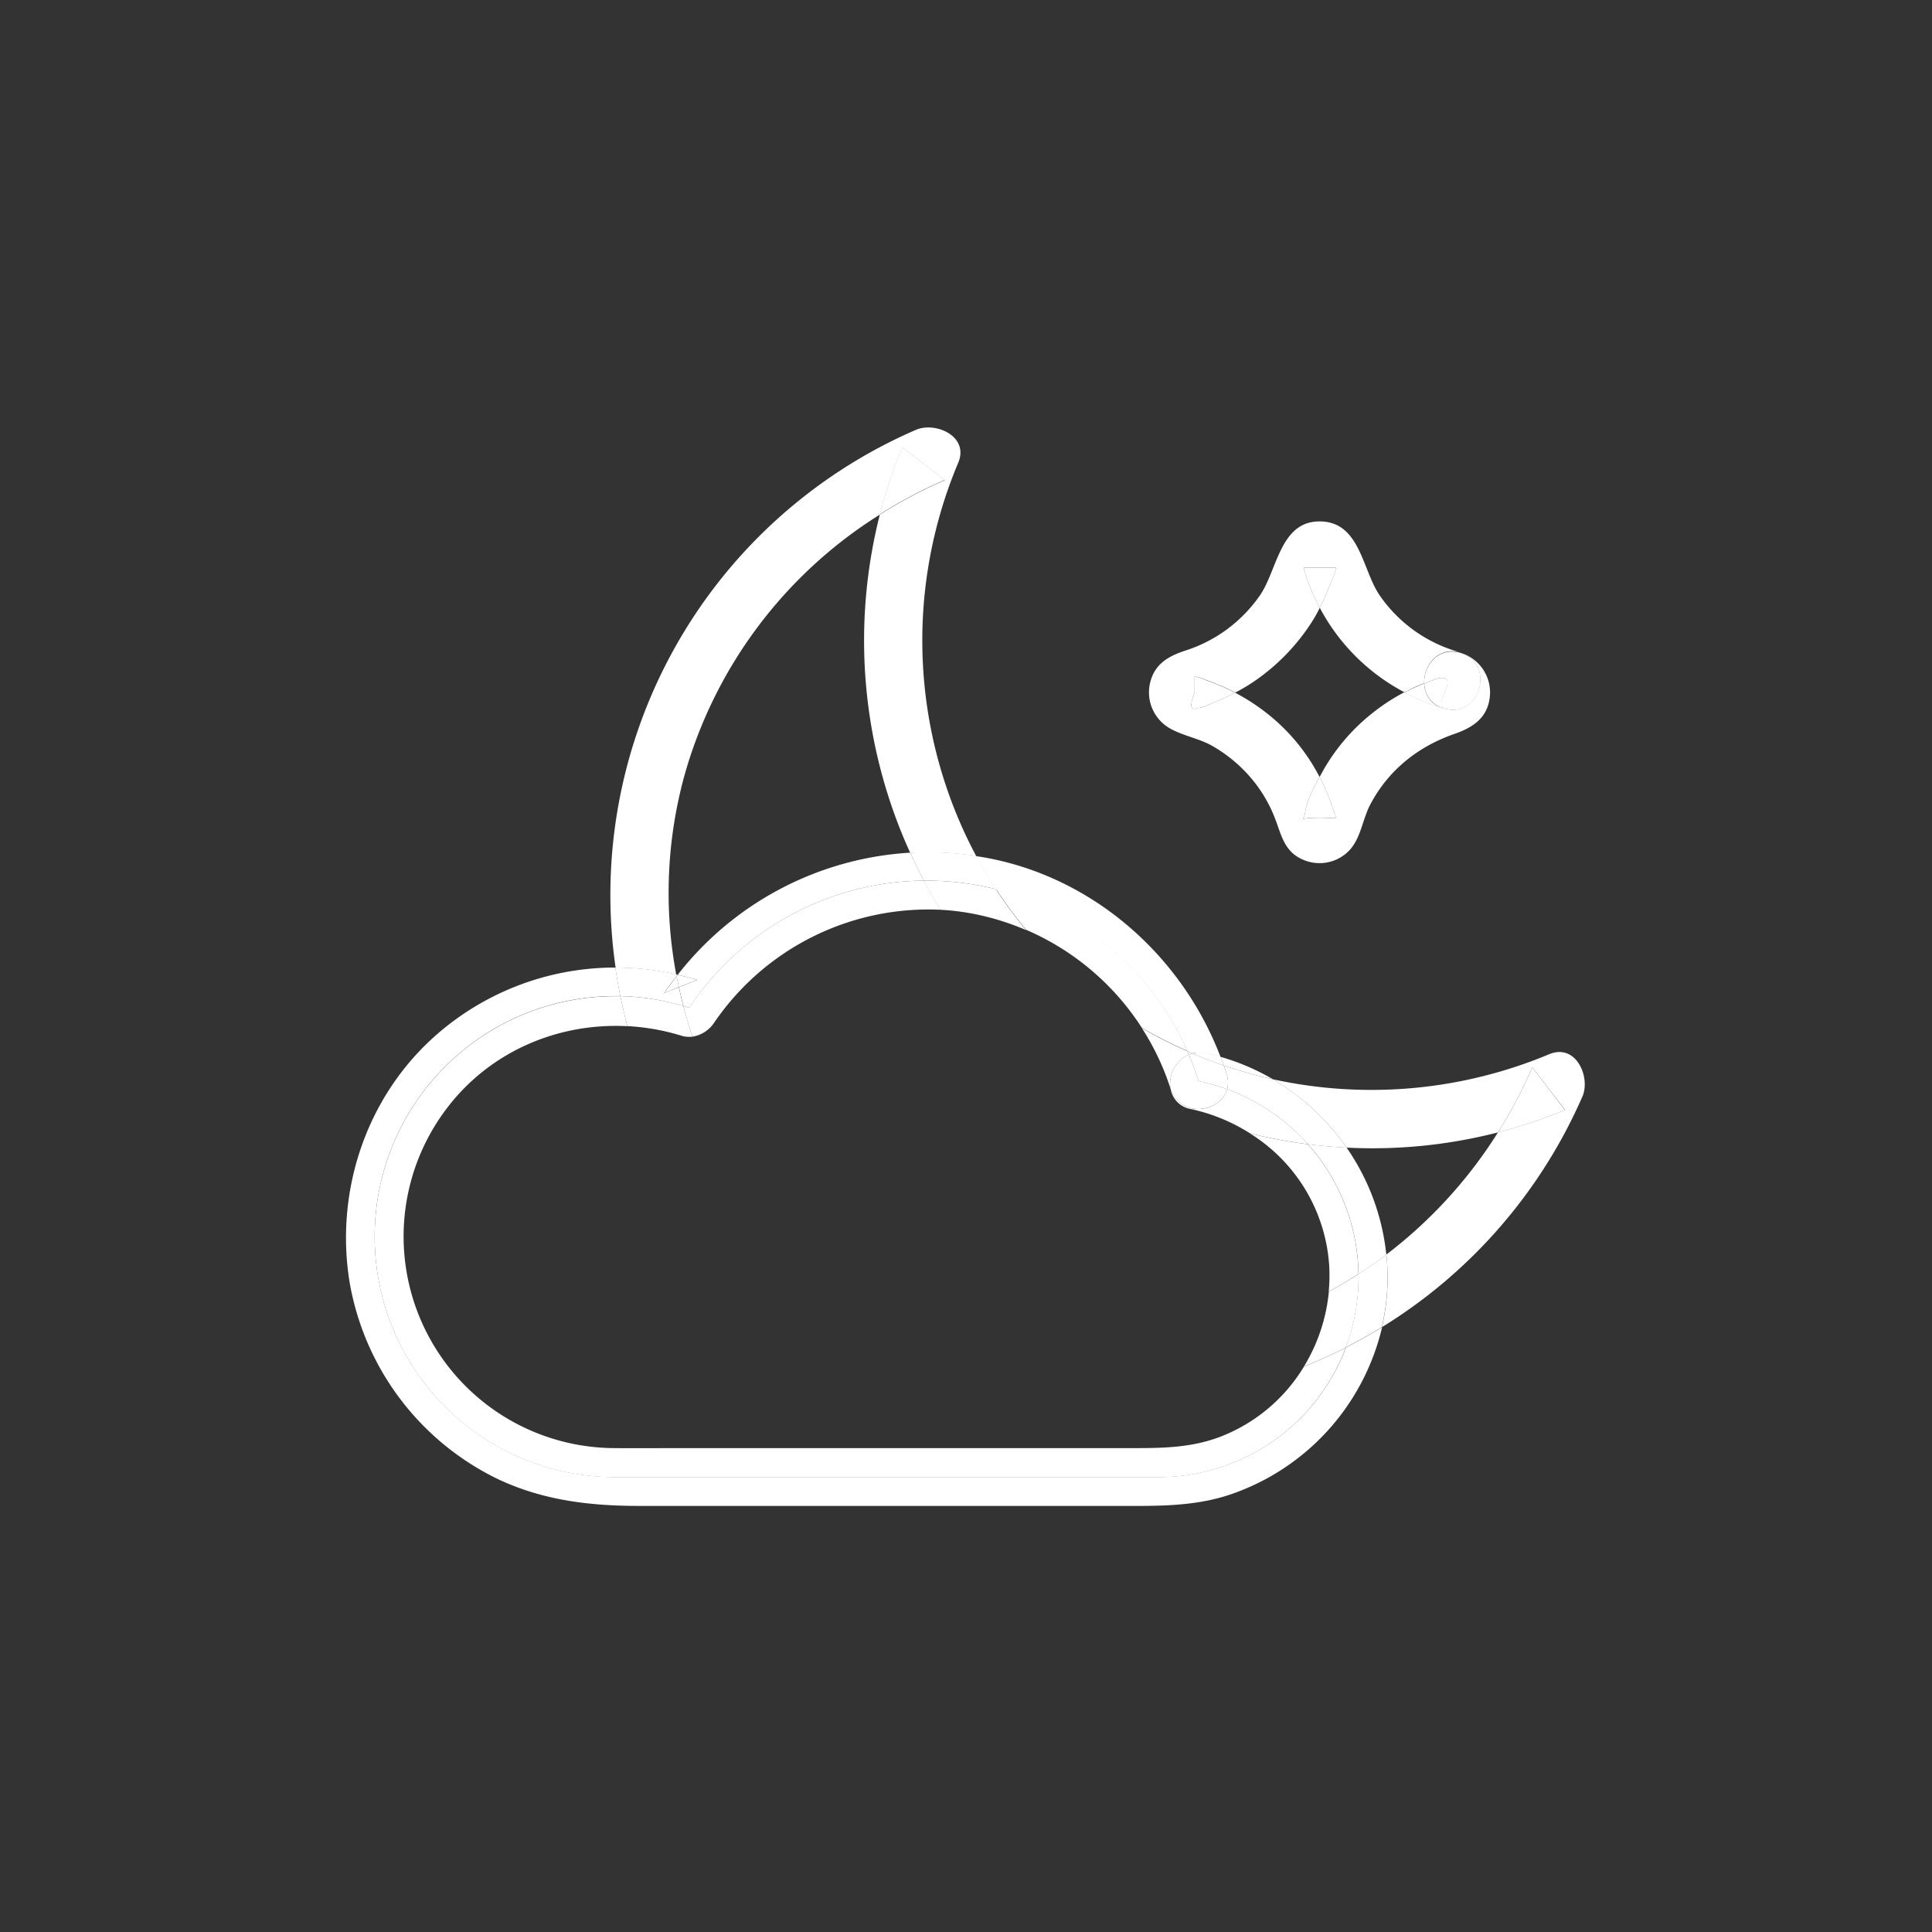 <?xml version="1.0" ?><svg data-name="图层 1" id="图层_1" viewBox="0 0 500 500" xmlns="http://www.w3.org/2000/svg"><rect x="0" y="0" width="500" height="500" fill="#333333" stroke="none"/><defs><style>.cls-1{fill:none;}.cls-2{fill:#fff;}</style></defs><title/><path class="cls-1" d="M387.67,293.08A130.25,130.25,0,0,1,348.5,297a59.32,59.32,0,0,1,10.29,27.68A119.81,119.81,0,0,0,387.67,293.08Z"/><path class="cls-1" d="M235.56,220.67a132.41,132.41,0,0,1-7.87-87.56,116.93,116.93,0,0,0-50.72,68,114.69,114.69,0,0,0-2,51l.38.08A82.46,82.46,0,0,1,235.56,220.67Z"/><path class="cls-1" d="M341.56,157.32c-.62,1.22-1.28,2.42-2,3.58a53.73,53.73,0,0,1-14.61,15.19,44.42,44.42,0,0,1-5.27,3.16A53.31,53.31,0,0,1,330.79,187a50.35,50.35,0,0,1,10.71,14l.59-1.07a51.17,51.17,0,0,1,13.39-15.6,51.9,51.9,0,0,1,8-5.19A52.51,52.51,0,0,1,341.56,157.32Z"/><path class="cls-2" d="M302.92,188.59c3.45,1.9,7.43,2.51,10.91,4.5A37.85,37.85,0,0,1,324,201.63a36.13,36.13,0,0,1,5.86,9.89c1.78,4.51,2.42,8.91,7.44,11a10.65,10.65,0,0,0,12.16-2.72c2.78-3.21,3.23-7.95,5.2-11.66,4.73-8.91,12.35-14.94,21.79-18.22,4.62-1.61,8.37-4,9.08-9.27a10.71,10.71,0,0,0-7.7-11.75c9.28,2.66,5.31,17.13-4,14.46a54.2,54.2,0,0,1-10.4-4.2,51.9,51.9,0,0,0-8,5.19A51.17,51.17,0,0,0,342.1,200l-.59,1.07c.46.9.91,1.8,1.31,2.72a58.94,58.94,0,0,1,2.25,5.77c1,3.07,1.32,2.06-3.54,2.06-5.9,0-4.1,1.15-3.76-1.38.41-3,2.19-6.37,3.73-9.17a50.35,50.35,0,0,0-10.71-14,53.31,53.31,0,0,0-11.13-7.79c-1.66.85-3.36,1.62-5.1,2.32-1.3.52-3.33,1.67-4.7,1.63q-2.69,1.13-.69-4v-4.15a10.81,10.81,0,0,1,2.74.83,54.23,54.23,0,0,1,7.76,3.33,44.42,44.42,0,0,0,5.27-3.16,53.73,53.73,0,0,0,14.61-15.19c.74-1.16,1.4-2.36,2-3.58a54,54,0,0,1-2.61-5.71,15.26,15.26,0,0,1-1.18-3.36l-.39-1.38h8.31c0,1.41-1.08,3.47-1.57,4.73a61.86,61.86,0,0,1-2.55,5.71,52.51,52.51,0,0,0,21.93,21.87c.63-.33,1.27-.66,1.92-1,1-.48,2.11-.92,3.18-1.35-.19-4.58,3.52-9.51,9.29-8a37.08,37.08,0,0,1-21-15c-4.32-6.59-5-18.48-14.87-18.87-10.58-.41-11.3,12.07-15.76,18.87a37.25,37.25,0,0,1-19.66,14.61c-4.12,1.38-7.58,3.31-8.83,7.84A10.73,10.73,0,0,0,302.92,188.59Z"/><path class="cls-2" d="M341.53,211.6c4.86,0,4.53,1,3.54-2.06a58.94,58.94,0,0,0-2.25-5.77c-.41-.92-.85-1.82-1.31-2.72-1.54,2.8-3.32,6.16-3.73,9.17C337.43,212.75,335.63,211.6,341.53,211.6Z"/><path class="cls-2" d="M368.59,176.89c.63-.25,1.26-.5,1.9-.73a10.41,10.41,0,0,1,2-.68c5.59-.67-2,7,1.38,7.91,9.3,2.66,13.27-11.81,4-14.46C372.12,167.38,368.4,172.3,368.59,176.89Z"/><path class="cls-2" d="M372.51,175.48a10.41,10.41,0,0,0-2,.68c-.64.23-1.27.48-1.9.73a6.79,6.79,0,0,0,5.3,6.51C370.56,182.5,378.1,174.81,372.51,175.48Z"/><path class="cls-2" d="M309.17,175.09v4.15q-2,5.08.69,4c1.37,0,3.4-1.11,4.7-1.63,1.74-.7,3.44-1.46,5.1-2.32a54.23,54.23,0,0,0-7.76-3.33A10.81,10.81,0,0,0,309.17,175.09Z"/><path class="cls-2" d="M345.68,146.88h-8.31l.39,1.38a15.26,15.26,0,0,0,1.18,3.36,54,54,0,0,0,2.61,5.71,61.86,61.86,0,0,0,2.55-5.71C344.6,150.35,345.69,148.29,345.68,146.88Z"/><path class="cls-2" d="M368.59,176.89c-1.07.42-2.13.87-3.18,1.35-.66.3-1.29.63-1.92,1a54.2,54.2,0,0,0,10.4,4.2A6.79,6.79,0,0,1,368.59,176.89Z"/><path class="cls-2" d="M396.56,276.25a123.41,123.41,0,0,1-8.88,16.82A127.78,127.78,0,0,0,405,287.27Z"/><path class="cls-2" d="M175,252.17a114.69,114.69,0,0,1,2-51,116.93,116.93,0,0,1,50.72-68,127.86,127.86,0,0,1,5.81-17.37l11,8.47a122.29,122.29,0,0,0-16.83,8.9,132.41,132.41,0,0,0,7.87,87.56,82.58,82.58,0,0,1,17.06.8A118.52,118.52,0,0,1,248,119.73c2.86-6.84-5.89-10.69-11-8.47a131.17,131.17,0,0,0-77.68,139.17A71.12,71.12,0,0,1,175,252.17Z"/><path class="cls-2" d="M233.5,115.74a127.86,127.86,0,0,0-5.81,17.37,122.29,122.29,0,0,1,16.83-8.9Z"/><path class="cls-2" d="M401,272.8a119.18,119.18,0,0,1-71.63,6.5A60.34,60.34,0,0,1,348.5,297a130.25,130.25,0,0,0,39.18-3.94,123.41,123.41,0,0,0,8.88-16.82l8.47,11a127.78,127.78,0,0,1-17.35,5.81,119.81,119.81,0,0,1-28.89,31.62c.15,1.45.25,2.91.3,4.38a57.25,57.25,0,0,1-1.45,14.42,132.16,132.16,0,0,0,51.88-59.67C411.71,278.73,407.86,270,401,272.8Z"/><path class="cls-2" d="M175.4,252.26l-.29.38q.27,1.43.58,2.85l4.68-1.91C178.73,253.08,177.07,252.64,175.4,252.26Z"/><path class="cls-2" d="M351.58,329.73q3.7-2.38,7.2-5A59.32,59.32,0,0,0,348.5,297q-5-.26-10-.89A51.54,51.54,0,0,1,351.58,329.73Z"/><path class="cls-2" d="M307.29,272.05l1.25.56a7.7,7.7,0,0,1,3.63,0c1.26.27,2.5.6,3.73,1-10-26.34-33.17-46.79-61.3-51.73-.66-.12-1.32-.21-2-.31q2.37,4.41,5.13,8.64A73.86,73.86,0,0,1,307.29,272.05Z"/><path class="cls-2" d="M299.85,382.26H159.2a62.23,62.23,0,0,1,0-124.47l1.35,0q-.74-3.67-1.28-7.39a70.2,70.2,0,0,0-48,18.92c-16.93,15.9-24.48,39.55-20.82,62.36a69.75,69.75,0,0,0,38.58,51.19c11.68,5.47,23.78,6.86,36.45,6.86H289c9.8,0,19.5.28,29-2.82a60.27,60.27,0,0,0,39.69-43.45q-4.56,2.81-9.34,5.24A51.76,51.76,0,0,1,299.85,382.26Z"/><path class="cls-2" d="M175,252.17l.09.47.29-.38Z"/><path class="cls-2" d="M329.41,279.3a58.81,58.81,0,0,0-13.5-5.78q.42,1.11.82,2.24A117.38,117.38,0,0,0,329.41,279.3Z"/><path class="cls-2" d="M308.55,272.62q4,1.73,8.18,3.14-.39-1.13-.82-2.24c-1.23-.35-2.47-.68-3.73-1A7.7,7.7,0,0,0,308.55,272.62Z"/><path class="cls-2" d="M239.1,227.91c-1.26-2.38-2.43-4.8-3.54-7.24a82.46,82.46,0,0,0-60.16,31.59c1.66.38,3.32.82,5,1.33l-4.68,1.91q.53,2.44,1.16,4.86c.51.15,1,.3,1.53.46A73.62,73.62,0,0,1,239.1,227.91Z"/><path class="cls-2" d="M308.55,272.62l-1.25-.56.36.86A7,7,0,0,1,308.55,272.62Z"/><path class="cls-2" d="M176.85,260.36q-.63-2.42-1.16-4.86L171.9,257c1-1.51,2.1-3,3.21-4.39l-.09-.47a71.12,71.12,0,0,0-15.76-1.74q.53,3.71,1.28,7.39A62.12,62.12,0,0,1,176.85,260.36Z"/><path class="cls-2" d="M359.08,329.07c0-1.47-.15-2.93-.3-4.38q-3.5,2.65-7.2,5c0,.26,0,.52,0,.79a51.62,51.62,0,0,1-3.31,18.22q4.78-2.43,9.34-5.24A57.25,57.25,0,0,0,359.08,329.07Z"/><path class="cls-2" d="M310.19,279.8a51.33,51.33,0,0,1,7.39,2.1,7.08,7.08,0,0,0-.16-4.09c-.22-.69-.46-1.37-.69-2.05q-4.14-1.42-8.18-3.14a7,7,0,0,0-.89.3A73.11,73.11,0,0,1,310.19,279.8Z"/><path class="cls-2" d="M317.42,277.81a7.08,7.08,0,0,1,.16,4.09,51.82,51.82,0,0,1,20.93,14.23q5,.63,10,.89a60.34,60.34,0,0,0-19.09-17.71,117.38,117.38,0,0,1-12.68-3.55C317,276.44,317.2,277.12,317.42,277.81Z"/><path class="cls-2" d="M235.56,220.67c1.11,2.44,2.28,4.86,3.54,7.24h.67a73.86,73.86,0,0,1,18,2.21q-2.76-4.22-5.13-8.64A82.58,82.58,0,0,0,235.56,220.67Z"/><path class="cls-2" d="M171.9,257l3.79-1.54q-.31-1.42-.58-2.85C174,254.07,172.93,255.53,171.9,257Z"/><path class="cls-2" d="M184.86,264.61a67.12,67.12,0,0,1,58.56-29.16q-2.28-3.7-4.31-7.54a73.62,73.62,0,0,0-60.72,32.91c-.51-.16-1-.31-1.53-.46q1,4,2.36,7.93A8.34,8.34,0,0,0,184.86,264.61Z"/><path class="cls-2" d="M323.46,293.31A43.62,43.62,0,0,1,344,327.64a44.79,44.79,0,0,1-.13,6.61q3.94-2.11,7.69-4.52a51.54,51.54,0,0,0-13.07-33.6A133.54,133.54,0,0,1,323.46,293.31Z"/><path class="cls-2" d="M295.51,266a116.42,116.42,0,0,0,11.79,6,73.86,73.86,0,0,0-49.54-41.94,116.62,116.62,0,0,0,7.81,10.58A67.18,67.18,0,0,1,295.51,266Z"/><path class="cls-2" d="M315.84,371.82c-8.12,3.11-16.25,2.95-24.72,2.95H175.66c-5.48,0-11,.05-16.45,0a54.77,54.77,0,0,1-43.91-87.49c11.19-15.07,29-22.65,47.07-21.7q-1-3.84-1.82-7.75l-1.35,0a62.23,62.23,0,0,0,0,124.47H299.85a51.76,51.76,0,0,0,48.44-33.53q-5.29,2.69-10.83,4.91A43.61,43.61,0,0,1,315.84,371.82Z"/><path class="cls-2" d="M252,236.51a66.91,66.91,0,0,1,13.55,4.19,116.62,116.62,0,0,1-7.81-10.58,73.86,73.86,0,0,0-18-2.21h-.67q2,3.83,4.31,7.54A62.68,62.68,0,0,1,252,236.51Z"/><path class="cls-2" d="M303,281.79l-.07-.2a6.35,6.35,0,0,0,5.31,5.44,47,47,0,0,1,15.27,6.28,133.54,133.54,0,0,0,15,2.81,51.82,51.82,0,0,0-20.93-14.23C315.9,288,305.4,289.44,303,281.79Z"/><path class="cls-2" d="M302.89,281.6a8.32,8.32,0,0,1,4.77-8.68l-.36-.86a116.42,116.42,0,0,1-11.79-6A66.53,66.53,0,0,1,302.89,281.6Z"/><path class="cls-2" d="M176.39,268.05a6.58,6.58,0,0,0,2.82.23q-1.32-3.92-2.36-7.93a62.12,62.12,0,0,0-16.3-2.54q.79,3.9,1.82,7.75A57.87,57.87,0,0,1,176.39,268.05Z"/><path class="cls-2" d="M337.46,353.65q5.53-2.2,10.83-4.91a51.62,51.62,0,0,0,3.31-18.22c0-.26,0-.52,0-.79q-3.75,2.41-7.69,4.52A45.46,45.46,0,0,1,337.46,353.65Z"/><path class="cls-2" d="M307.66,272.91a8.32,8.32,0,0,0-4.77,8.68l.07.2c2.45,7.65,12.95,6.18,14.63.1a51.33,51.33,0,0,0-7.39-2.1A73.11,73.11,0,0,0,307.66,272.91Z"/></svg>